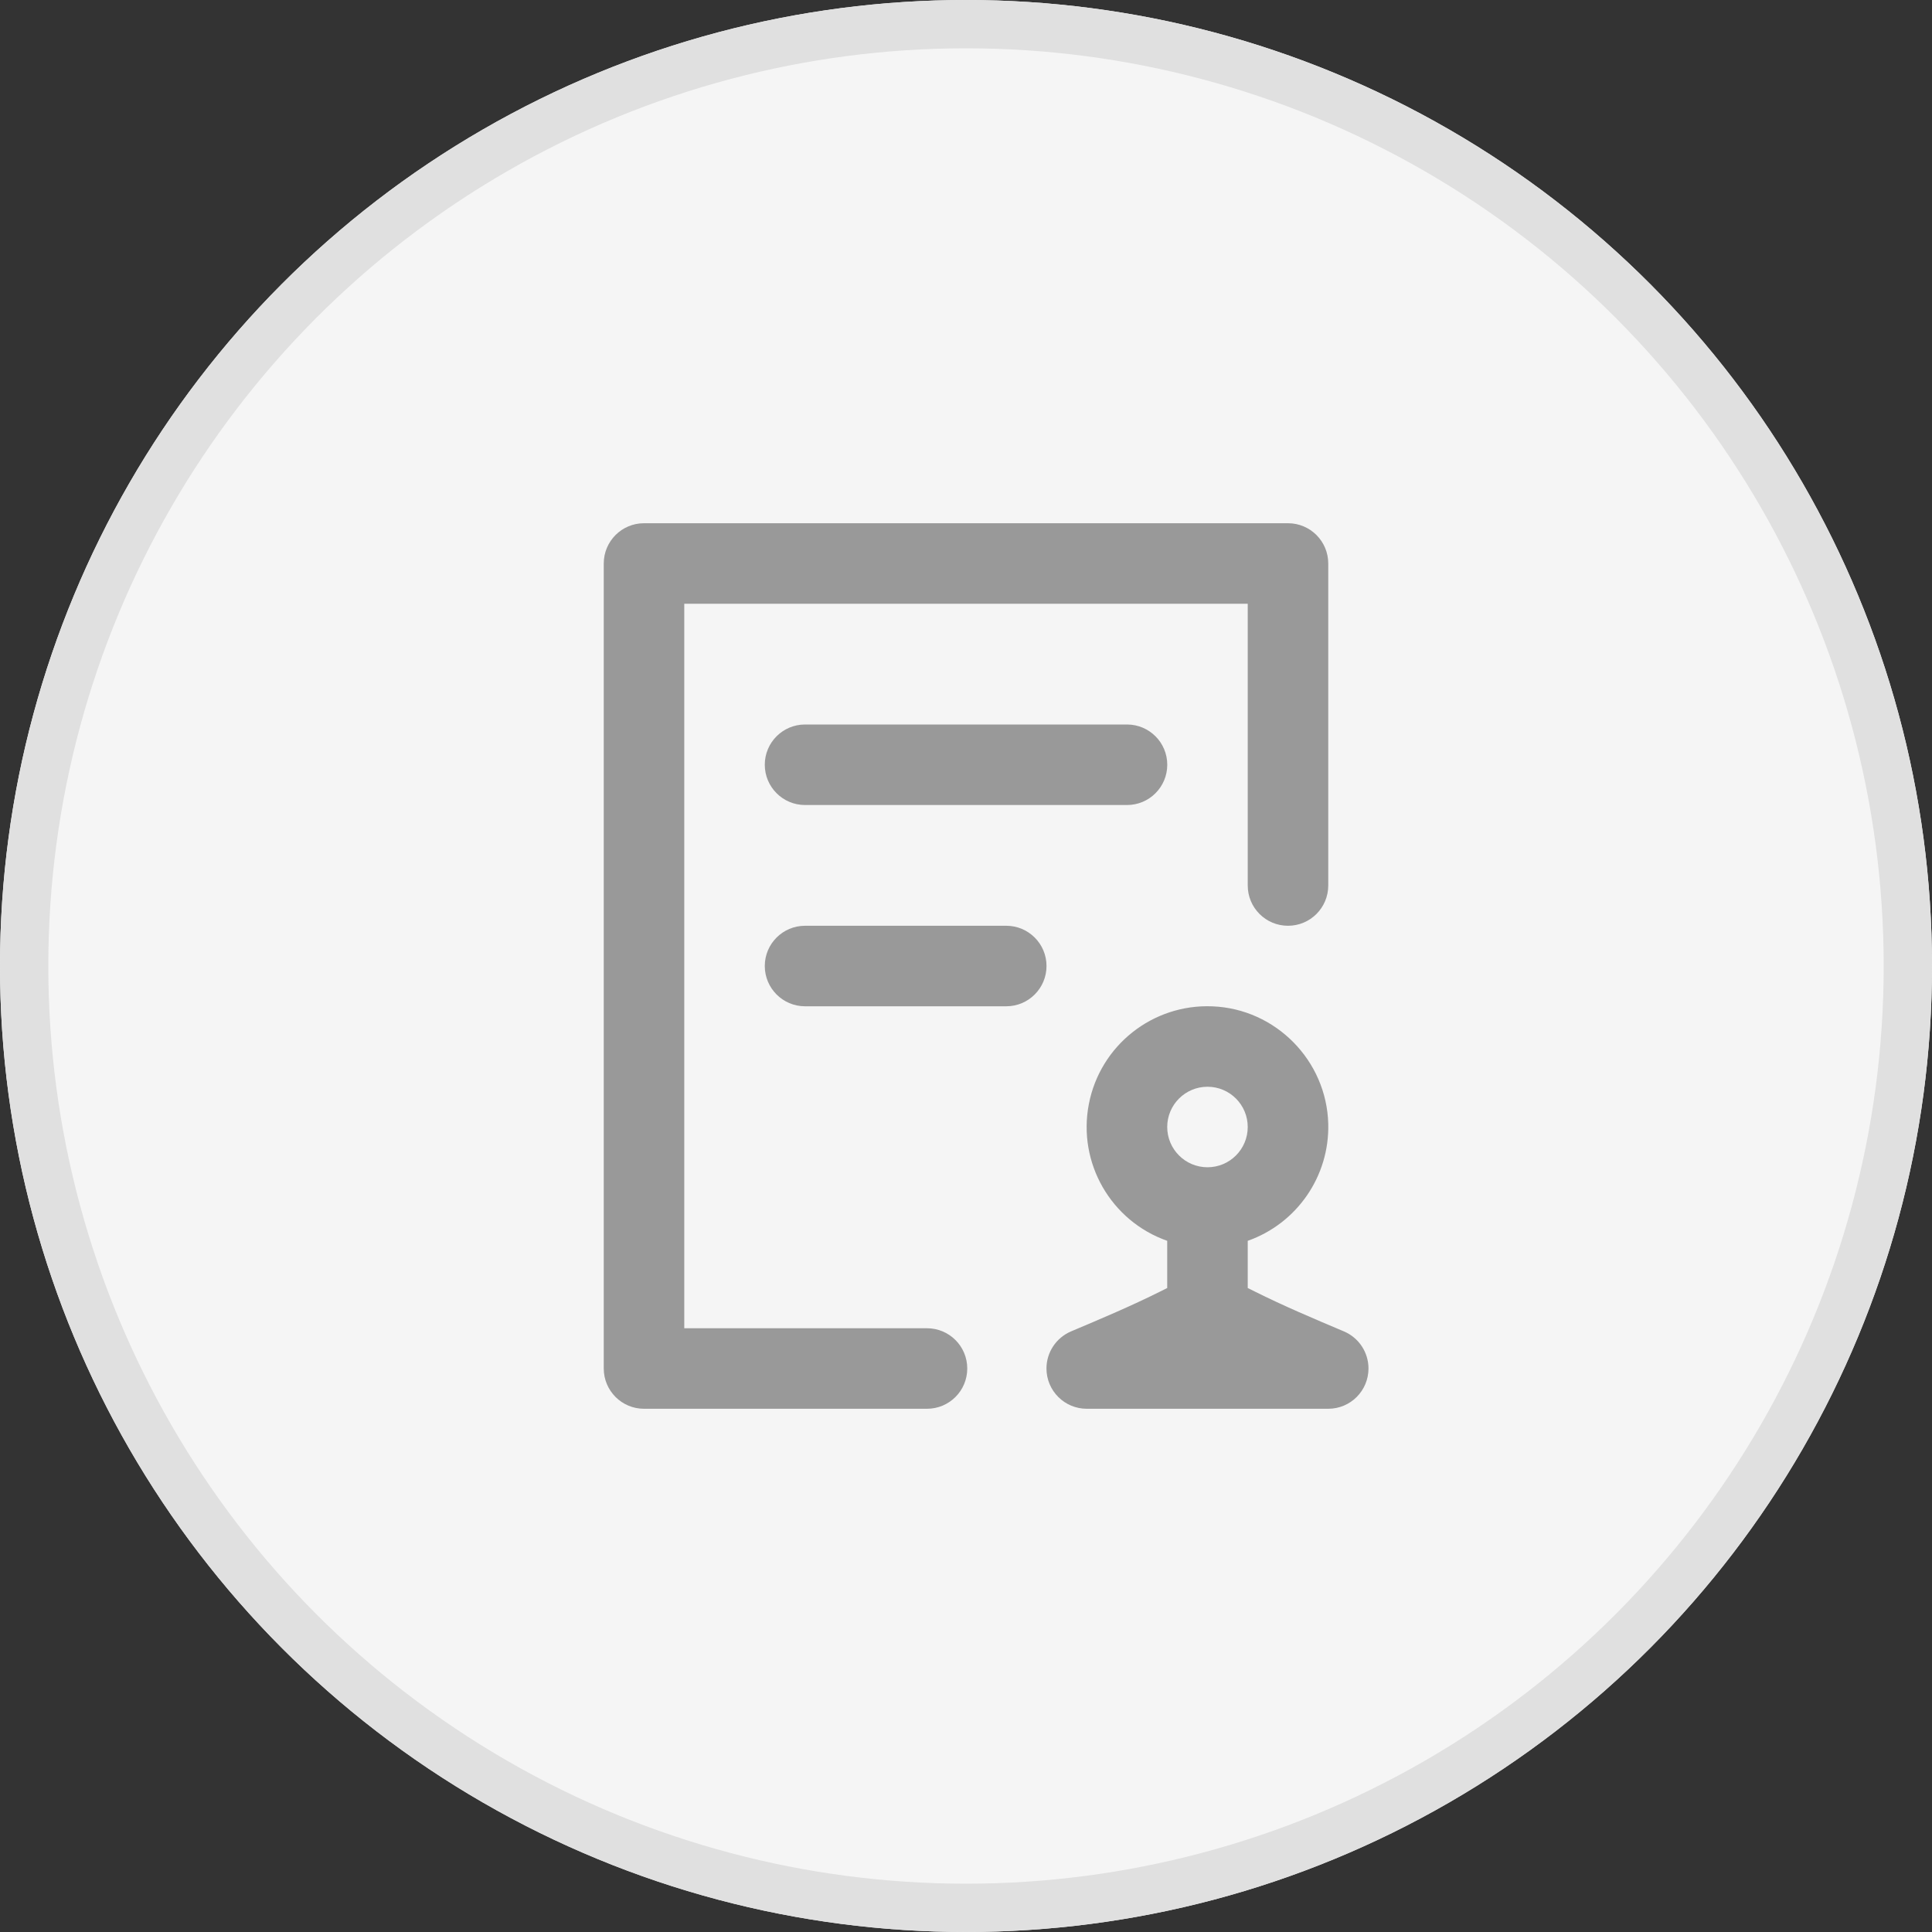 <svg xmlns="http://www.w3.org/2000/svg" xmlns:xlink="http://www.w3.org/1999/xlink" fill="none" version="1.1" width="40" height="40" viewBox="0 0 40 40"><rect x="0" y="0" width="40" height="40" fill="#333333" stroke="none"/><g style="mix-blend-mode:passthrough"><g style="mix-blend-mode:passthrough"><ellipse cx="20" cy="20" rx="20" ry="20" fill="#F5F5F5" fill-opacity="1"/><ellipse cx="20" cy="20" rx="19.5" ry="19.5" fill-opacity="0" stroke-opacity="1" stroke="#E0E0E0" fill="none" stroke-width="1"/></g><g style="mix-blend-mode:passthrough"><g style="mix-blend-mode:passthrough"><path d="M19.193,27.5L14.167,27.5L14.167,12.5L25.833,12.5L25.833,18.333C25.833,18.794,26.206,19.167,26.667,19.167C27.127,19.167,27.5,18.794,27.5,18.333L27.5,11.667C27.5,11.206,27.127,10.833,26.667,10.833L13.333,10.833C12.873,10.833,12.5,11.206,12.5,11.667L12.5,28.333C12.5,28.794,12.873,29.167,13.333,29.167L19.193,29.167C19.653,29.167,20.026,28.794,20.026,28.333C20.026,27.873,19.653,27.5,19.193,27.5ZM15.834,15.833C15.834,15.373,16.207,15,16.667,15L23.334,15C23.794,15,24.167,15.373,24.167,15.833C24.167,16.294,23.794,16.667,23.334,16.667L16.667,16.667C16.207,16.667,15.834,16.294,15.834,15.833ZM16.667,19.167C16.207,19.167,15.834,19.54,15.834,20C15.834,20.46,16.207,20.834,16.667,20.834L20.834,20.834C21.294,20.834,21.667,20.46,21.667,20C21.667,19.54,21.294,19.167,20.834,19.167L16.667,19.167ZM25.974,26.737L25.833,26.667L25.833,25.69C26.854,25.329,27.527,24.351,27.5,23.269C27.467,21.957,26.41,20.886,25.1,20.835C23.863,20.784,22.776,21.646,22.543,22.861C22.309,24.076,22.999,25.279,24.166,25.69L24.166,26.667L24.026,26.737C23.421,27.039,22.798,27.302,22.175,27.565C21.867,27.696,21.666,27.998,21.666,28.333C21.666,28.794,22.04,29.167,22.5,29.167L27.5,29.167C27.96,29.167,28.333,28.794,28.333,28.333C28.333,27.998,28.133,27.696,27.824,27.565C27.201,27.302,26.578,27.039,25.974,26.737ZM25.833,23.333C25.833,22.873,25.46,22.5,25,22.5C24.54,22.5,24.166,22.873,24.166,23.333C24.166,23.794,24.54,24.167,25,24.167C25.46,24.167,25.833,23.794,25.833,23.333Z" fill-rule="evenodd" fill="#999999" fill-opacity="1"/></g><g style="opacity:0;mix-blend-mode:passthrough"><rect x="10" y="10" width="20" height="20" rx="0" fill="#999999" fill-opacity="1"/></g></g></g></svg>
